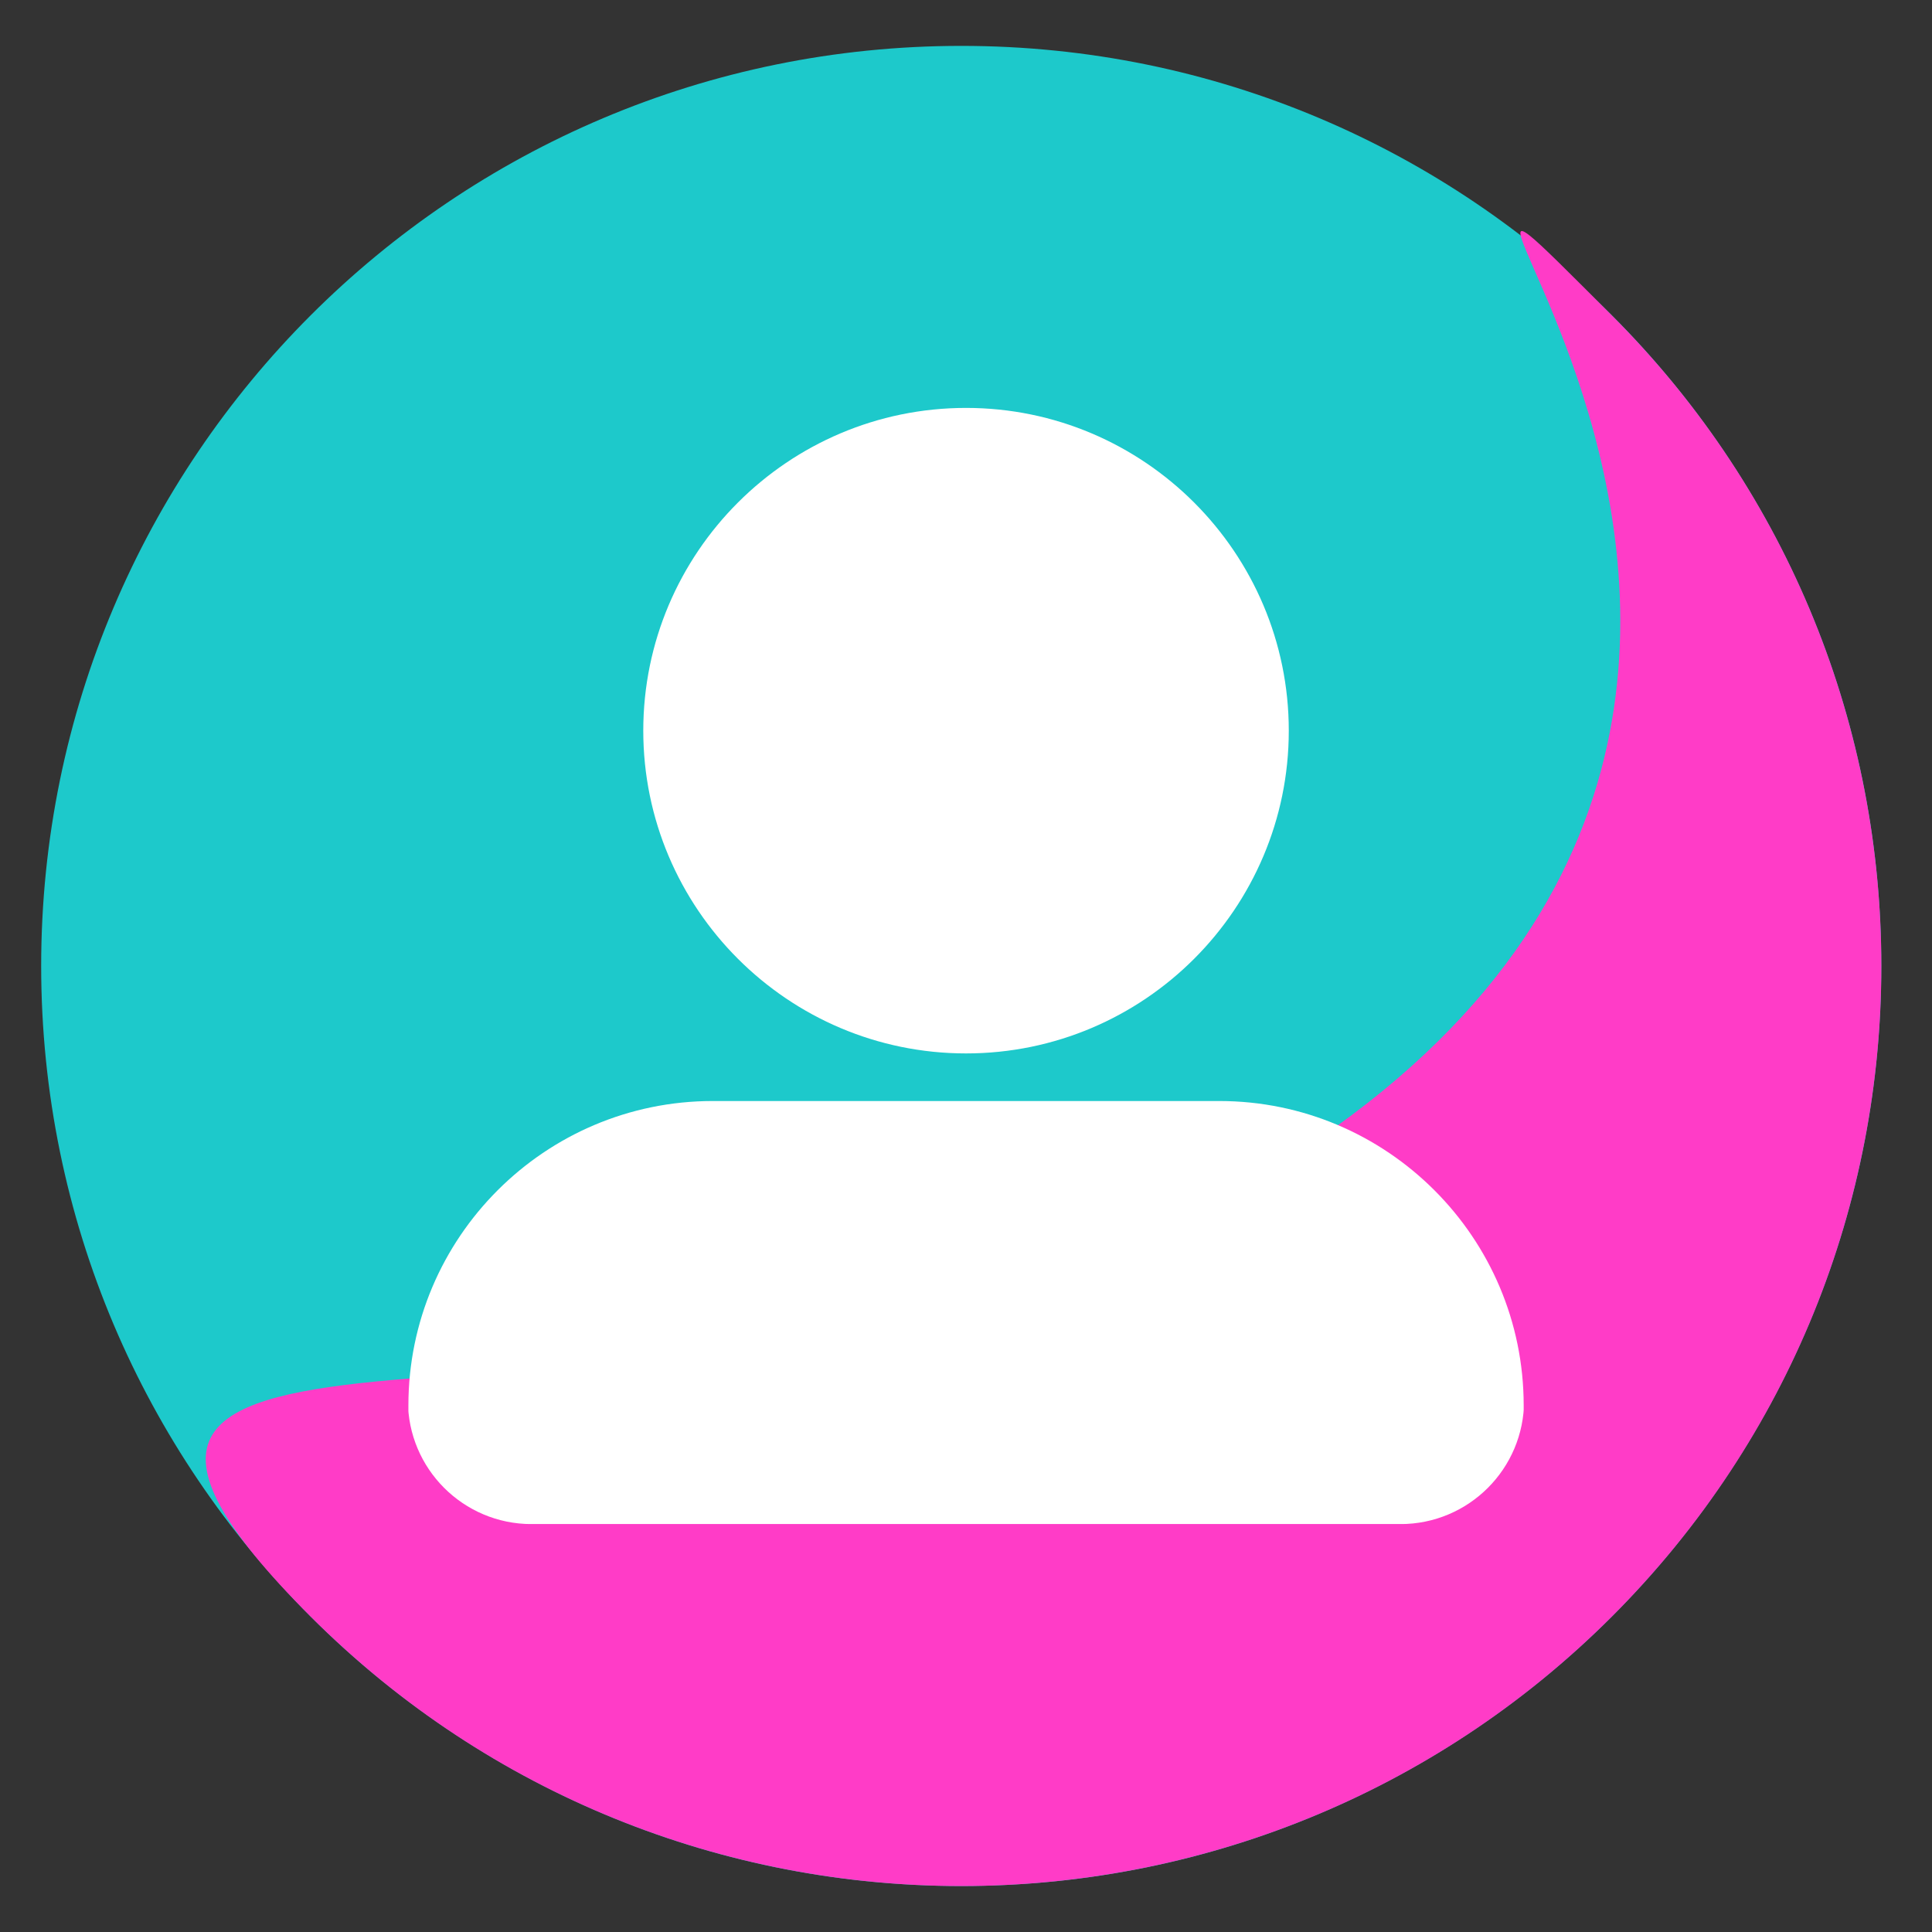 <svg xmlns="http://www.w3.org/2000/svg" xmlns:xlink="http://www.w3.org/1999/xlink" width="500" zoomAndPan="magnify" viewBox="0 0 375 375" height="500" preserveAspectRatio="xMidYMid meet" version="1.0"><rect x="0" y="0" width="375" height="375" fill="#333333" stroke="none"/><defs><clipPath id="116b485a0c"><path d="M 79.176 79.176 L 295.926 79.176 L 295.926 295.926 L 79.176 295.926 Z M 79.176 79.176 " clip-rule="nonzero"/></clipPath><clipPath id="4ea9f1a468"><path d="M 79.176 103.176 L 79.176 271.824 C 79.176 285.078 89.922 295.824 103.176 295.824 L 271.824 295.824 C 285.078 295.824 295.824 285.078 295.824 271.824 L 295.824 103.176 C 295.824 89.922 285.078 79.176 271.824 79.176 L 103.176 79.176 C 89.922 79.176 79.176 89.922 79.176 103.176 Z M 79.176 103.176 " clip-rule="nonzero"/></clipPath></defs><path fill="#1dc9cb" d="M 365.156 187.488 C 365.156 286.129 285.207 366.074 186.574 366.074 C 87.945 366.074 7.992 286.129 7.992 187.488 C 7.992 88.848 87.945 8.906 186.586 8.906 C 285.227 8.906 365.156 88.863 365.156 187.488 Z M 365.156 187.488 " fill-opacity="1" fill-rule="nonzero"/><path fill="#ff3cc7" d="M 312.859 313.785 C 243.109 383.516 130.039 383.516 60.301 313.785 C -9.441 244.055 115.02 284.082 206.426 247.023 C 416.188 161.961 243.109 -8.531 312.859 61.215 C 382.609 130.961 382.609 244.035 312.859 313.785 Z M 312.859 313.785 " fill-opacity="1" fill-rule="nonzero"/><g clip-path="url(#116b485a0c)"><g clip-path="url(#4ea9f1a468)"><path fill="#ffffff" d="M 292.312 295.805 L 82.703 295.805 C 80.805 295.805 79.27 294.266 79.27 292.367 L 79.27 272.789 C 79.27 240.211 105.77 213.707 138.348 213.707 L 236.664 213.707 C 269.242 213.707 295.746 240.211 295.746 272.789 L 295.746 292.367 C 295.746 294.266 294.207 295.805 292.312 295.805 Z M 187.508 204.469 C 152.965 204.469 124.859 176.367 124.859 141.824 C 124.859 107.281 152.965 79.176 187.508 79.176 C 222.051 79.176 250.152 107.281 250.152 141.824 C 250.152 176.367 222.051 204.469 187.508 204.469 Z M 187.508 204.469 " fill-opacity="1" fill-rule="nonzero"/></g></g></svg>